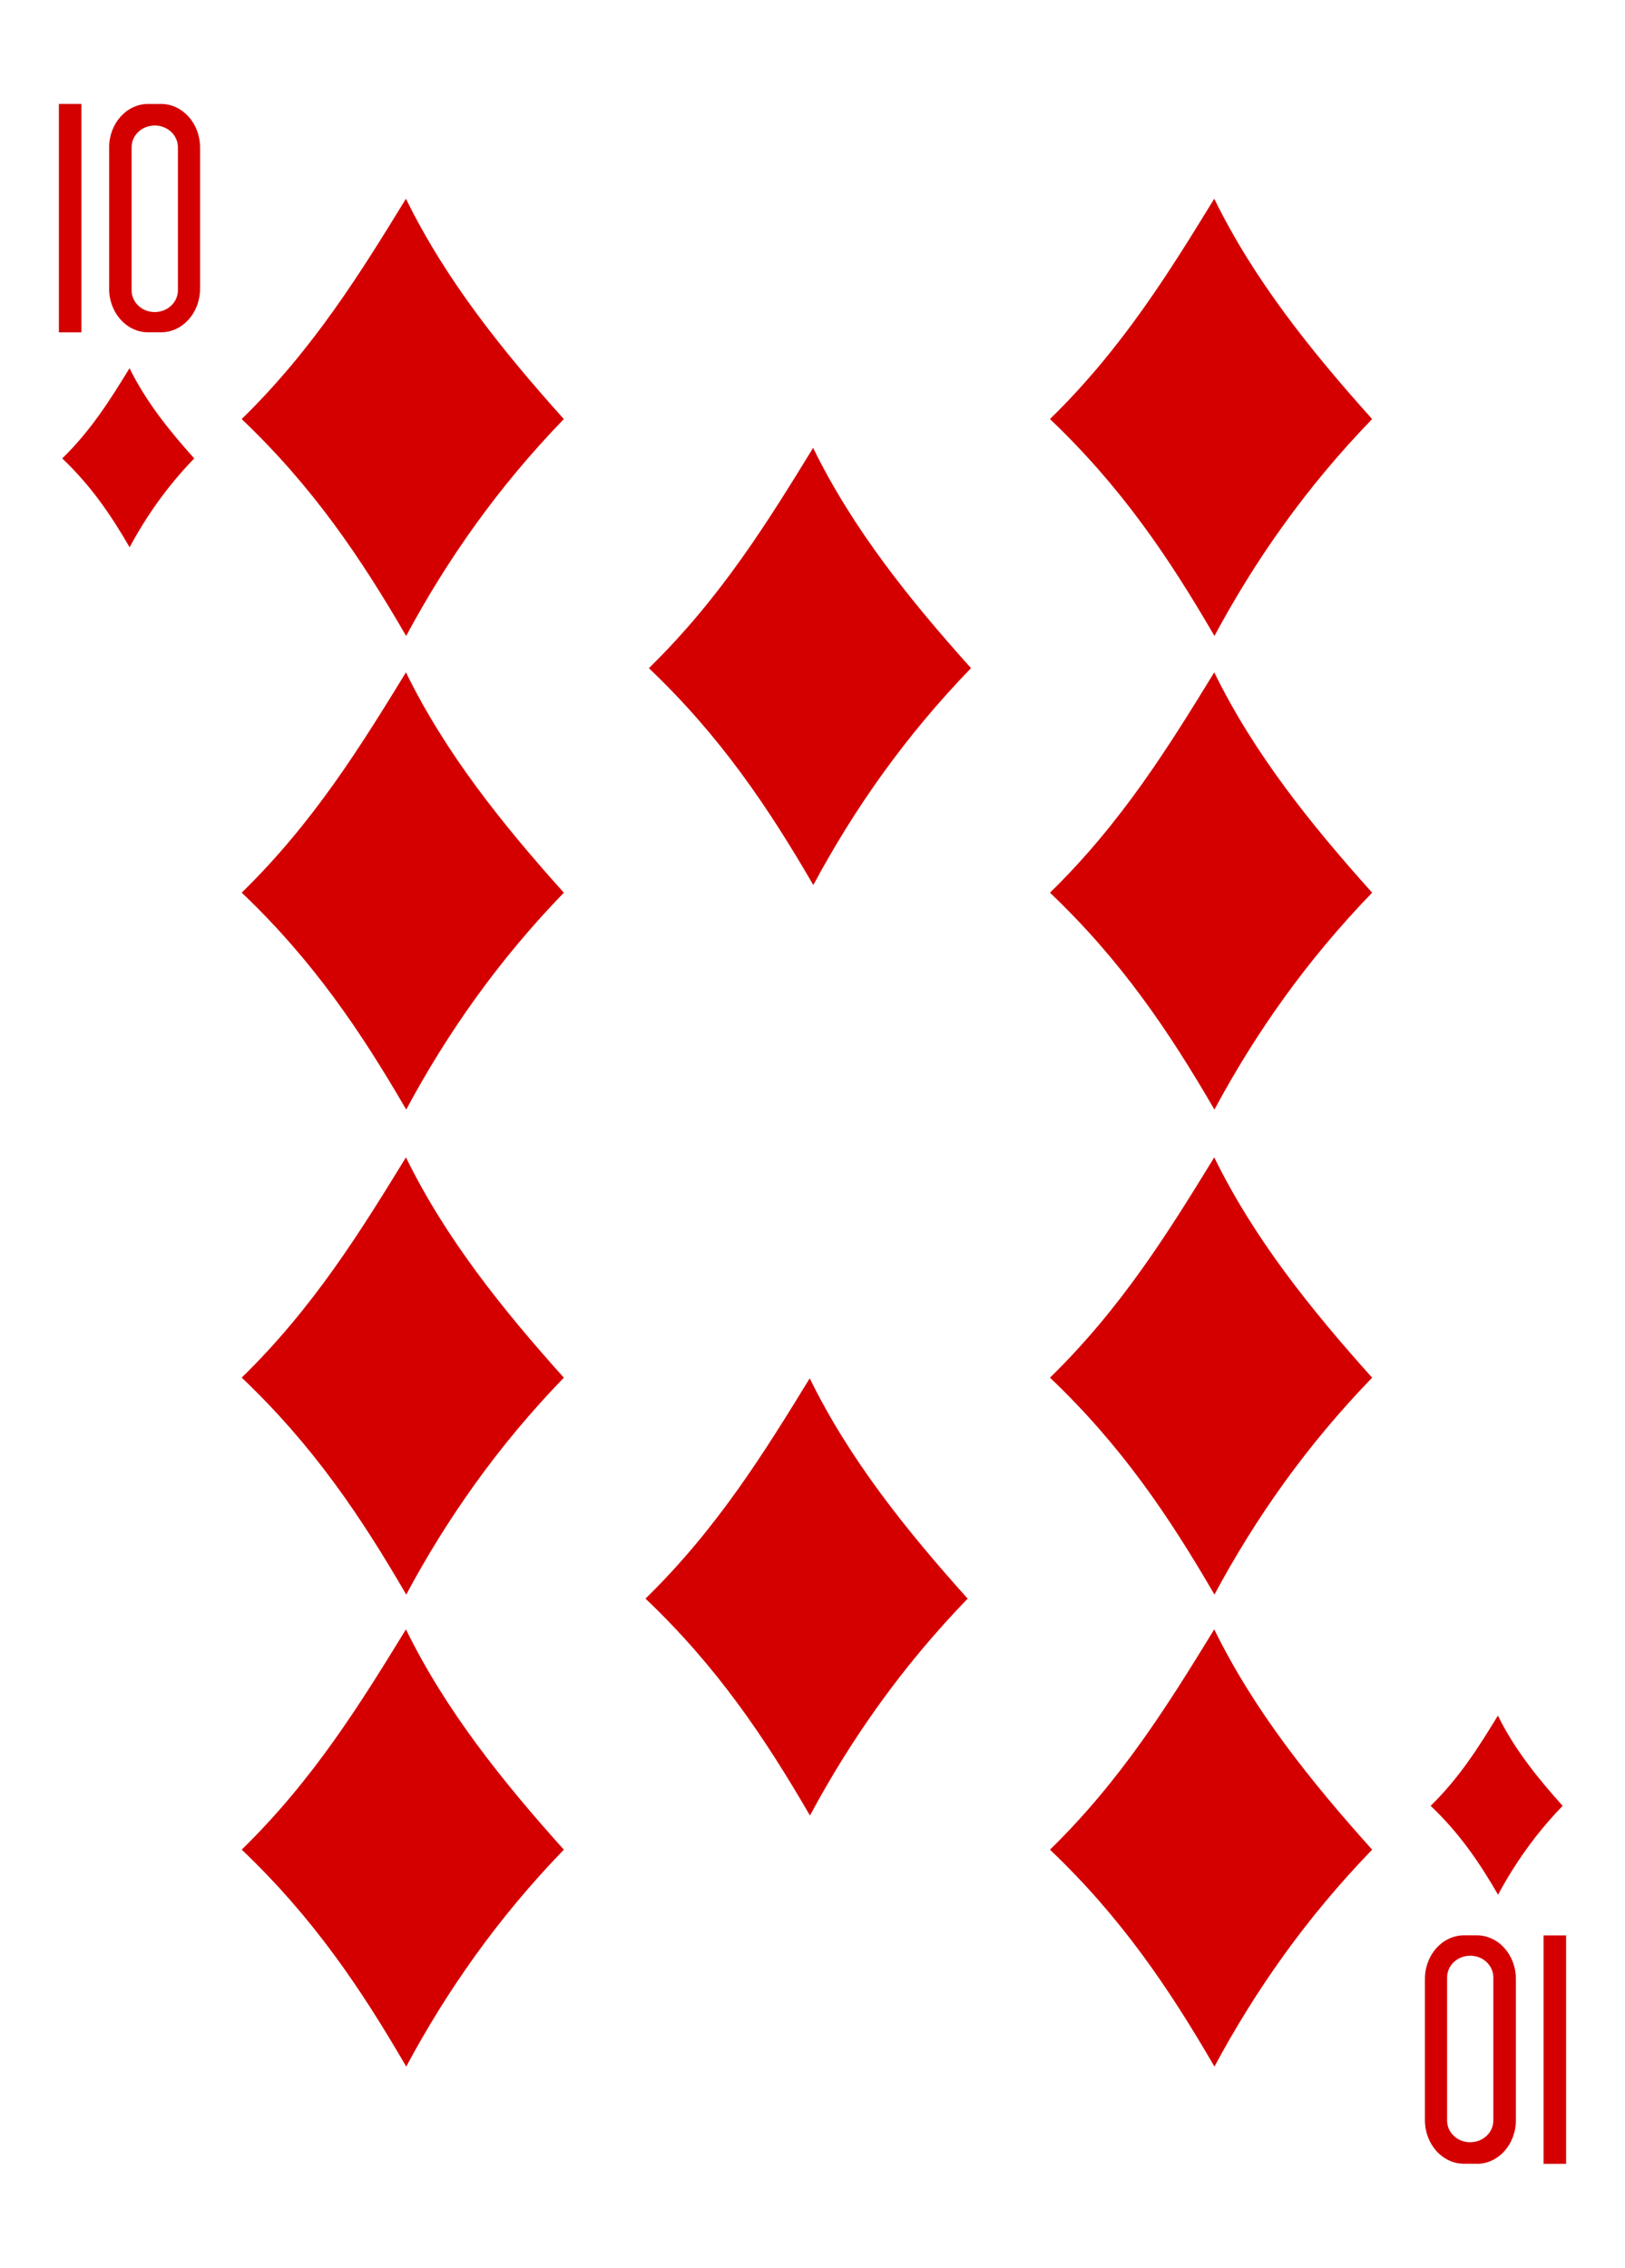 <svg xmlns="http://www.w3.org/2000/svg" width="224.225" height="312.808"><path d="M33.348 57.804c9.92-9.682 16.436-20.238 22.667-30.39C61.48 38.584 69.32 48.358 77.8 57.804c-9.07 9.368-16.103 19.386-21.757 29.918-6.268-10.796-12.867-20.572-22.695-29.918zm0 65.33c9.92-9.68 16.436-20.237 22.667-30.39 5.465 11.172 13.306 20.944 21.786 30.39-9.07 9.37-16.1 19.387-21.75 29.918-6.266-10.795-12.865-20.57-22.693-29.918zm0 66.896c9.92-9.68 16.436-20.236 22.667-30.388 5.465 11.17 13.306 20.943 21.786 30.39-9.07 9.368-16.1 19.386-21.75 29.917-6.266-10.8-12.865-20.58-22.693-29.92zm0 65.107c9.92-9.682 16.436-20.238 22.667-30.39 5.465 11.17 13.306 20.943 21.786 30.39-9.07 9.368-16.1 19.386-21.75 29.918-6.266-10.796-12.865-20.572-22.693-29.918zM89.53 92.167c9.922-9.68 16.437-20.237 22.668-30.388 5.465 11.17 13.306 20.94 21.787 30.38-9.074 9.37-16.106 19.385-21.76 29.92-6.267-10.798-12.866-20.57-22.694-29.92zm-.466 128.343c9.92-9.682 16.436-20.238 22.667-30.39 5.47 11.17 13.31 20.943 21.79 30.39-9.07 9.368-16.1 19.386-21.76 29.917-6.26-10.796-12.86-20.572-22.69-29.918zM144.88 57.804c9.922-9.682 16.437-20.238 22.668-30.39 5.464 11.17 13.306 20.943 21.786 30.39-9.073 9.368-16.105 19.386-21.76 29.918-6.266-10.796-12.865-20.572-22.693-29.918zm0 65.33c9.922-9.68 16.437-20.237 22.668-30.39 5.464 11.172 13.306 20.944 21.786 30.39-9.073 9.37-16.105 19.387-21.76 29.918-6.266-10.795-12.865-20.57-22.693-29.918zm0 66.896c9.922-9.68 16.437-20.236 22.668-30.388 5.464 11.17 13.306 20.943 21.786 30.39-9.073 9.368-16.105 19.386-21.76 29.917-6.266-10.8-12.865-20.58-22.693-29.92zm0 65.107c9.922-9.682 16.437-20.238 22.668-30.39 5.464 11.17 13.306 20.943 21.786 30.39-9.073 9.368-16.105 19.386-21.76 29.918-6.266-10.796-12.865-20.572-22.693-29.918zm52.525-6.045c4.064-3.966 6.733-8.29 9.286-12.45 2.24 4.577 5.45 8.58 8.93 12.45-3.713 3.838-6.593 7.94-8.91 12.256-2.57-4.423-5.27-8.427-9.296-12.256zM8.59 63.234c4.064-3.966 6.733-8.29 9.285-12.448 2.24 4.576 5.45 8.58 8.925 12.448-3.717 3.838-6.597 7.942-8.914 12.256-2.567-4.422-5.27-8.427-9.296-12.256zm-.463-17.39v-31.51h3.11v31.508zm12.33-31.508c-2.995 0-5.4 2.687-5.4 6.023v19.46c0 3.33 2.405 6.02 5.4 6.02H22.2c2.995 0 5.407-2.69 5.407-6.03V20.36c0-3.337-2.412-6.024-5.406-6.024h-1.74zm.9 2.978c1.77 0 3.192 1.337 3.192 3.002v19.722c0 1.665-1.43 3.007-3.2 3.007s-3.19-1.342-3.19-3.007V20.316c0-1.665 1.42-3.002 3.19-3.002zm194.74 249.65v31.508h-3.11v-31.507zm-12.327 31.508c2.993 0 5.4-2.687 5.4-6.023v-19.47c0-3.338-2.407-6.025-5.4-6.025h-1.746c-2.994 0-5.406 2.687-5.406 6.023v19.46c0 3.336 2.412 6.023 5.406 6.023h1.745zm-.902-2.978c-1.77 0-3.192-1.337-3.192-3.002V272.77c0-1.665 1.423-3.007 3.192-3.007 1.768 0 3.19 1.342 3.19 3.006v19.72c0 1.66-1.422 3-3.19 3z" fill="#d40000"/></svg>